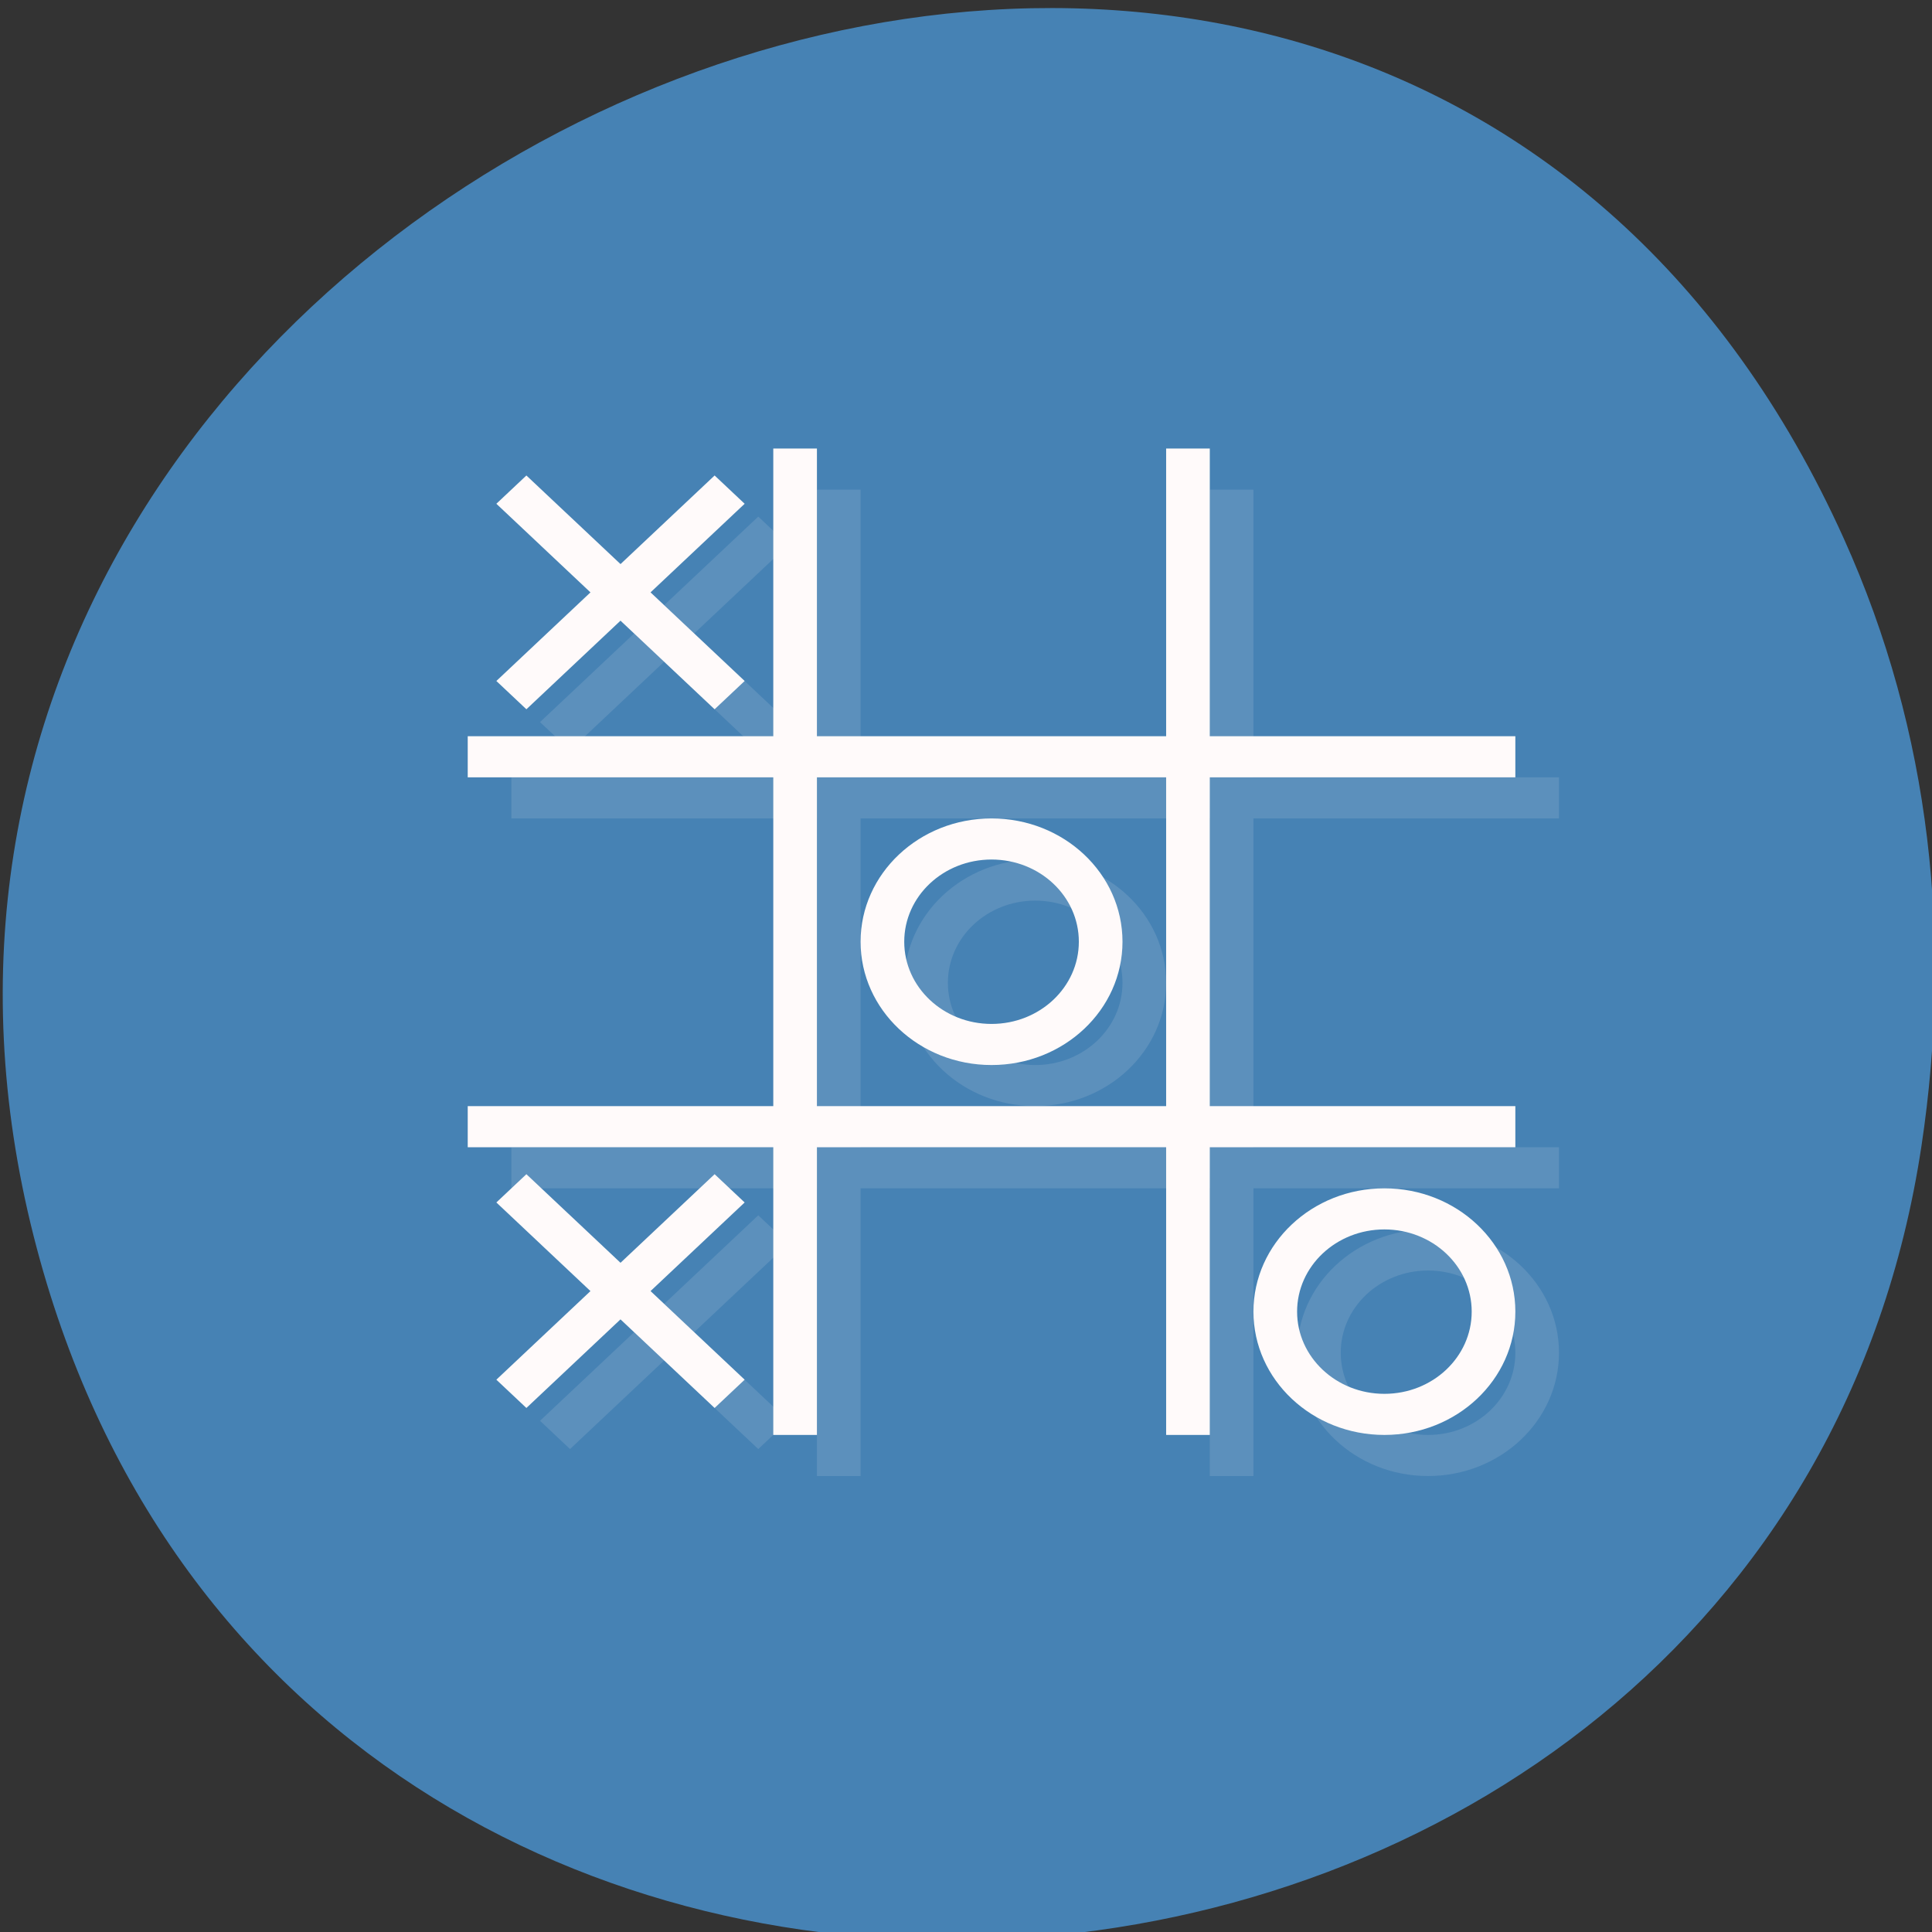 <svg xmlns="http://www.w3.org/2000/svg" viewBox="0 0 256 256"><rect x="0" y="0" width="256" height="256" fill="#333333" stroke="none"/><defs><clipPath><path d="M 152,65 H198 V111 H152 z"/></clipPath><clipPath><path transform="matrix(15.333 0 0 11.5 415 -125.5)" d="m -24 13 c 0 1.105 -0.672 2 -1.5 2 -0.828 0 -1.5 -0.895 -1.5 -2 0 -1.105 0.672 -2 1.5 -2 0.828 0 1.5 0.895 1.5 2 z"/></clipPath><clipPath><path transform="matrix(15.333 0 0 11.5 415 -125.5)" d="m -24 13 c 0 1.105 -0.672 2 -1.5 2 -0.828 0 -1.5 -0.895 -1.5 -2 0 -1.105 0.672 -2 1.5 -2 0.828 0 1.5 0.895 1.5 2 z"/></clipPath></defs><g transform="translate(0 -796.36)"><path d="m -429.05 1690.33 c 82.81 -118.52 -92.98 -254.32 -190.53 -157.75 -91.91 90.99 16.16 248.06 130.53 203.87 23.862 -9.219 44.801 -24.363 60 -46.12 z" color="#000" transform="matrix(0.517 -0.929 0.896 0.536 -1048.41 -436.9)" fill="#4682b4"/><g transform="matrix(5.784 0 0 5.446 -7.432 790.44)" fill="#fffafa"><path d="m 20 13 v 7 h -7 v 1 h 7 v 8 h -7 v 1 h 7 v 7 h 1 v -7 h 8 v 7 h 1 v -7 h 7 v -1 h -7 v -8 h 7 v -1 h -7 v -7 h -1 v 7 h -8 v -7 h -1 z m -5.656 0.656 l -0.688 0.688 l 2.156 2.156 l -2.156 2.156 l 0.688 0.688 l 2.156 -2.156 l 2.156 2.156 l 0.688 -0.688 l -2.156 -2.156 l 2.156 -2.156 l -0.688 -0.688 l -2.156 2.156 l -2.156 -2.156 z m 6.656 7.344 h 8 v 8 h -8 v -8 z m 4 1 c -1.657 0 -3 1.343 -3 3 0 1.657 1.343 3 3 3 1.657 0 3 -1.343 3 -3 0 -1.657 -1.343 -3 -3 -3 z m 0 1 c 1.105 0 2 0.895 2 2 0 1.105 -0.895 2 -2 2 -1.105 0 -2 -0.895 -2 -2 0 -1.105 0.895 -2 2 -2 z m -10.656 7.656 l -0.688 0.688 l 2.156 2.156 l -2.156 2.156 l 0.688 0.688 l 2.156 -2.156 l 2.156 2.156 l 0.688 -0.688 l -2.156 -2.156 l 2.156 -2.156 l -0.688 -0.688 l -2.156 2.156 l -2.156 -2.156 z m 19.656 0.344 c -1.657 0 -3 1.343 -3 3 0 1.657 1.343 3 3 3 1.657 0 3 -1.343 3 -3 0 -1.657 -1.343 -3 -3 -3 z m 0 1 c 1.105 0 2 0.895 2 2 0 1.105 -0.895 2 -2 2 -1.105 0 -2 -0.895 -2 -2 0 -1.105 0.895 -2 2 -2 z" fill-opacity="0.118"/><path d="m 19 12 v 7 h -7 v 1 h 7 v 8 h -7 v 1 h 7 v 7 h 1 v -7 h 8 v 7 h 1 v -7 h 7 v -1 h -7 v -8 h 7 v -1 h -7 v -7 h -1 v 7 h -8 v -7 h -1 z m -5.656 0.656 l -0.688 0.688 l 2.156 2.156 l -2.156 2.156 l 0.688 0.688 l 2.156 -2.156 l 2.156 2.156 l 0.688 -0.688 l -2.156 -2.156 l 2.156 -2.156 l -0.688 -0.688 l -2.156 2.156 l -2.156 -2.156 z m 6.656 7.344 h 8 v 8 h -8 v -8 z m 4 1 c -1.657 0 -3 1.343 -3 3 0 1.657 1.343 3 3 3 1.657 0 3 -1.343 3 -3 0 -1.657 -1.343 -3 -3 -3 z m 0 1 c 1.105 0 2 0.895 2 2 0 1.105 -0.895 2 -2 2 -1.105 0 -2 -0.895 -2 -2 0 -1.105 0.895 -2 2 -2 z m -10.656 7.656 l -0.688 0.688 l 2.156 2.156 l -2.156 2.156 l 0.688 0.688 l 2.156 -2.156 l 2.156 2.156 l 0.688 -0.688 l -2.156 -2.156 l 2.156 -2.156 l -0.688 -0.688 l -2.156 2.156 l -2.156 -2.156 z m 19.656 0.344 c -1.657 0 -3 1.343 -3 3 0 1.657 1.343 3 3 3 1.657 0 3 -1.343 3 -3 0 -1.657 -1.343 -3 -3 -3 z m 0 1 c 1.105 0 2 0.895 2 2 0 1.105 -0.895 2 -2 2 -1.105 0 -2 -0.895 -2 -2 0 -1.105 0.895 -2 2 -2 z"/></g></g></svg>